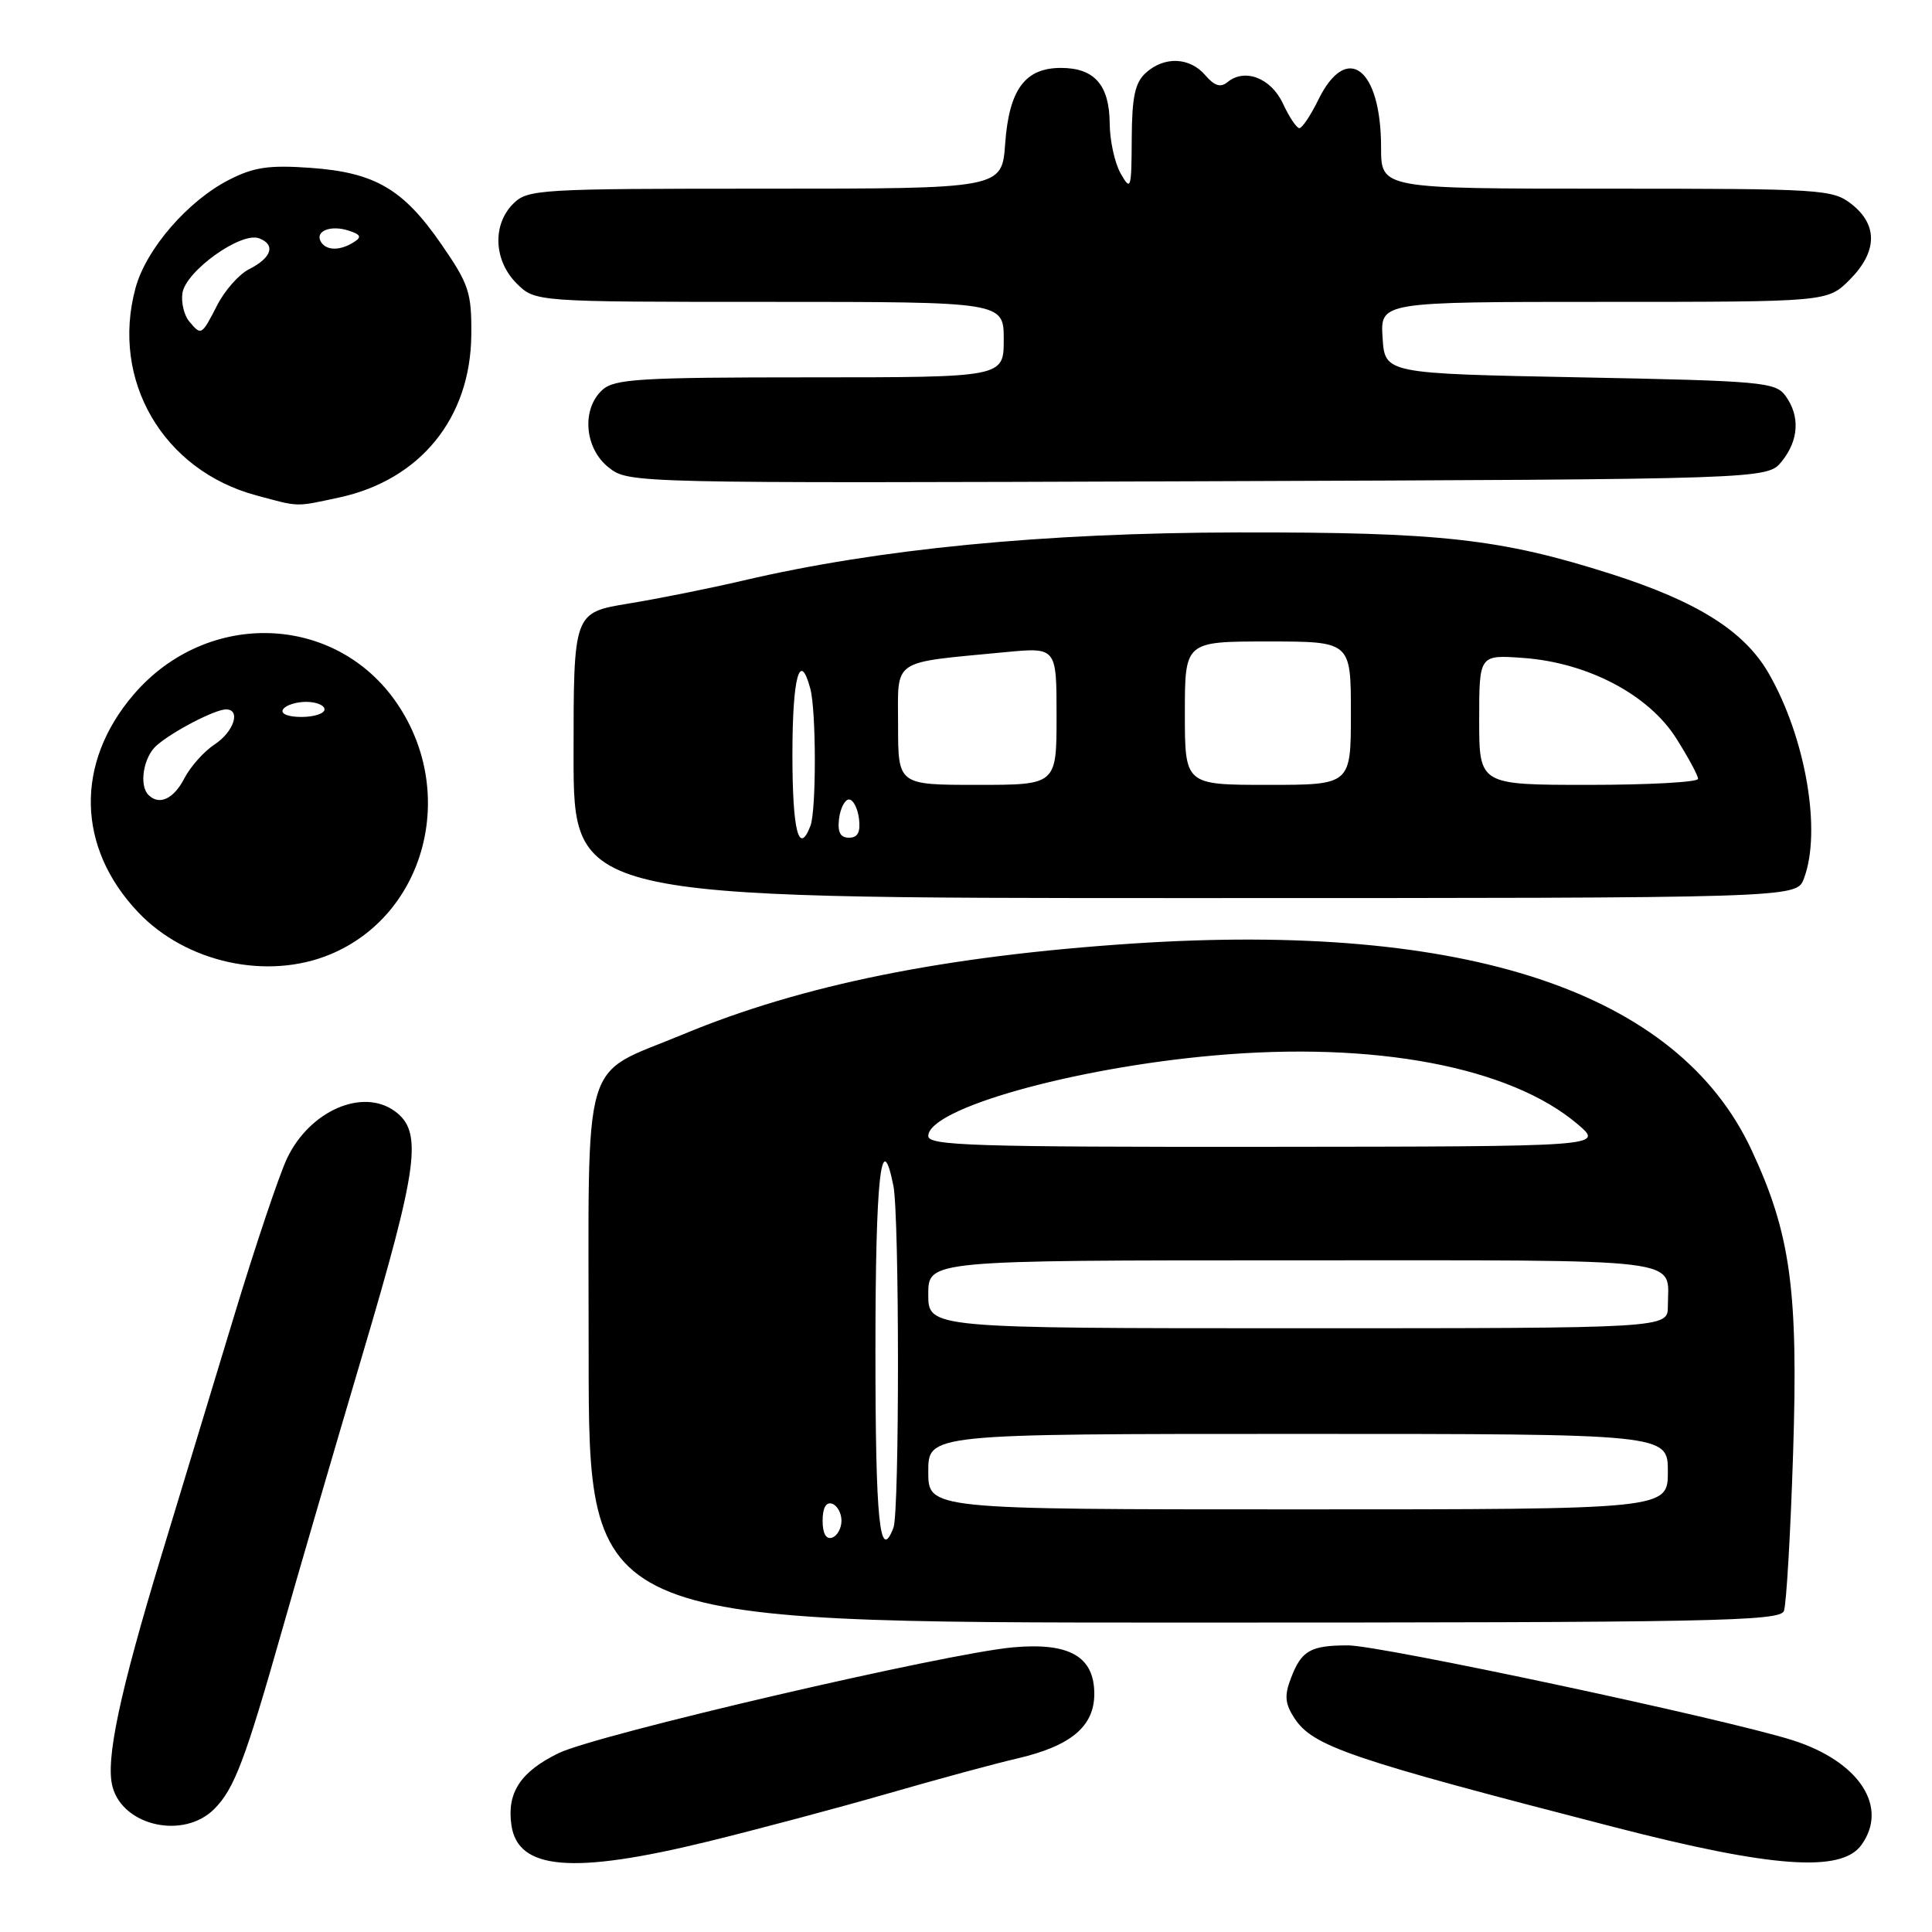 <?xml version="1.0" encoding="UTF-8" standalone="no"?>
<!DOCTYPE svg PUBLIC "-//W3C//DTD SVG 1.1//EN" "http://www.w3.org/Graphics/SVG/1.1/DTD/svg11.dtd" >
<svg xmlns="http://www.w3.org/2000/svg" xmlns:xlink="http://www.w3.org/1999/xlink" version="1.1" viewBox="0 0 256 256">
 <g >
 <path fill="currentColor"
d=" M 93.68 244.04 C 100.35 242.41 111.14 239.53 117.66 237.65 C 124.17 235.77 131.86 233.68 134.74 233.02 C 141.89 231.36 145.00 228.77 145.00 224.45 C 145.00 219.50 141.71 217.61 134.24 218.28 C 125.31 219.08 79.03 229.85 74.00 232.31 C 68.96 234.77 67.13 237.56 67.77 241.87 C 68.64 247.78 75.87 248.39 93.68 244.04 Z  M 246.62 244.50 C 250.32 239.44 246.36 233.39 237.50 230.58 C 228.63 227.77 182.82 218.00 178.59 218.02 C 173.61 218.03 172.44 218.71 171.04 222.41 C 170.17 224.68 170.27 225.76 171.52 227.67 C 173.97 231.41 178.82 233.06 214.00 242.13 C 234.73 247.48 243.96 248.15 246.62 244.50 Z  M 28.38 239.71 C 31.04 237.06 32.49 233.21 37.38 216.00 C 39.33 209.12 44.12 192.70 48.03 179.50 C 55.44 154.49 56.04 149.97 52.33 147.25 C 48.05 144.12 41.04 147.18 38.04 153.48 C 36.99 155.69 33.81 165.15 30.98 174.50 C 28.15 183.85 23.84 198.06 21.40 206.07 C 15.85 224.34 13.96 233.22 14.91 236.75 C 16.30 241.98 24.34 243.75 28.38 239.71 Z  M 236.38 213.46 C 236.70 212.62 237.25 203.28 237.59 192.71 C 238.30 170.94 237.27 163.46 232.06 152.32 C 222.28 131.42 194.34 122.11 150.15 125.02 C 125.23 126.67 106.30 130.49 90.50 137.06 C 76.82 142.76 78.00 138.75 78.00 179.57 C 78.00 215.00 78.00 215.00 156.89 215.00 C 226.96 215.00 235.85 214.83 236.38 213.46 Z  M 43.78 126.45 C 56.35 121.21 60.65 105.10 52.65 93.27 C 44.54 81.27 27.42 80.68 17.69 92.05 C 9.93 101.12 10.17 112.30 18.30 120.87 C 24.65 127.57 35.44 129.93 43.78 126.45 Z  M 239.02 116.43 C 241.41 110.17 239.26 97.70 234.33 89.17 C 231.11 83.61 224.89 79.70 213.50 76.06 C 198.82 71.38 190.92 70.50 164.00 70.55 C 138.22 70.60 116.44 72.72 98.50 76.92 C 94.10 77.95 87.24 79.33 83.25 79.98 C 76.00 81.18 76.00 81.18 76.00 100.09 C 76.00 119.00 76.00 119.00 157.02 119.00 C 238.05 119.00 238.05 119.00 239.02 116.43 Z  M 44.90 65.93 C 55.69 63.61 62.37 55.39 62.45 44.34 C 62.50 38.76 62.13 37.65 58.50 32.39 C 53.43 25.04 49.69 22.85 41.12 22.24 C 35.66 21.85 33.63 22.15 30.38 23.81 C 24.88 26.61 19.34 33.02 17.95 38.19 C 14.65 50.40 21.60 62.31 33.95 65.64 C 39.74 67.20 39.06 67.18 44.90 65.93 Z  M 236.09 61.14 C 238.36 58.34 238.54 55.12 236.58 52.44 C 235.26 50.63 233.43 50.47 209.33 50.00 C 183.50 49.50 183.50 49.50 183.20 44.75 C 182.89 40.00 182.89 40.00 212.52 40.00 C 242.15 40.00 242.15 40.00 245.08 37.08 C 248.76 33.39 248.86 29.83 245.37 27.07 C 242.83 25.08 241.56 25.00 212.87 25.00 C 183.00 25.00 183.00 25.00 183.00 19.55 C 183.00 8.98 178.44 5.53 174.67 13.25 C 173.66 15.31 172.53 16.99 172.17 16.98 C 171.80 16.97 170.82 15.50 170.00 13.73 C 168.42 10.33 164.93 8.99 162.64 10.89 C 161.73 11.64 160.92 11.38 159.70 9.96 C 157.65 7.57 154.28 7.43 151.83 9.65 C 150.39 10.95 149.99 12.83 149.96 18.40 C 149.93 25.06 149.84 25.35 148.50 23.00 C 147.71 21.62 147.05 18.62 147.04 16.32 C 146.99 11.25 145.01 9.00 140.58 9.00 C 135.82 9.00 133.71 11.86 133.19 19.04 C 132.76 25.00 132.76 25.00 101.38 25.00 C 71.33 25.00 69.92 25.08 68.00 27.00 C 65.22 29.78 65.42 34.52 68.45 37.55 C 70.91 40.00 70.91 40.00 101.95 40.00 C 133.00 40.00 133.00 40.00 133.00 45.00 C 133.00 50.00 133.00 50.00 107.33 50.00 C 84.84 50.00 81.43 50.21 79.83 51.65 C 77.02 54.20 77.44 59.42 80.66 61.95 C 83.31 64.03 83.54 64.04 158.75 63.77 C 234.18 63.50 234.18 63.50 236.09 61.14 Z  M 109.00 201.50 C 109.00 199.81 109.46 198.99 110.25 199.25 C 110.94 199.48 111.50 200.49 111.50 201.50 C 111.50 202.51 110.94 203.52 110.25 203.75 C 109.46 204.01 109.00 203.19 109.00 201.50 Z  M 116.00 179.00 C 116.00 156.07 116.76 149.06 118.38 157.12 C 119.18 161.14 119.19 200.33 118.39 202.42 C 116.57 207.18 116.00 201.65 116.00 179.00 Z  M 123.00 195.00 C 123.00 190.00 123.00 190.00 172.00 190.00 C 221.00 190.00 221.00 190.00 221.00 195.00 C 221.00 200.00 221.00 200.00 172.00 200.00 C 123.00 200.00 123.00 200.00 123.00 195.00 Z  M 123.00 171.50 C 123.00 167.00 123.00 167.00 171.39 167.00 C 224.62 167.00 221.00 166.56 221.00 173.08 C 221.00 176.00 221.00 176.00 172.00 176.00 C 123.00 176.00 123.00 176.00 123.00 171.50 Z  M 123.00 150.53 C 123.00 146.91 142.10 141.52 160.81 139.86 C 182.17 137.95 200.15 141.36 209.09 149.00 C 212.50 151.92 212.50 151.92 167.75 151.96 C 128.97 151.99 123.00 151.80 123.00 150.53 Z  M 19.67 105.33 C 18.39 104.06 19.01 100.30 20.75 98.78 C 22.86 96.92 28.49 94.00 29.95 94.00 C 31.95 94.00 30.99 96.96 28.45 98.63 C 27.05 99.54 25.23 101.58 24.42 103.15 C 23.01 105.88 21.09 106.76 19.67 105.33 Z  M 37.50 94.00 C 37.84 93.45 39.22 93.00 40.56 93.00 C 41.90 93.00 43.00 93.45 43.00 94.00 C 43.00 94.55 41.62 95.00 39.94 95.00 C 38.16 95.00 37.14 94.58 37.50 94.00 Z  M 105.00 100.00 C 105.00 89.70 105.98 86.07 107.37 91.25 C 108.16 94.19 108.17 107.38 107.39 109.42 C 105.85 113.44 105.00 110.09 105.00 100.00 Z  M 111.18 108.47 C 111.36 107.08 111.95 105.94 112.50 105.94 C 113.05 105.94 113.64 107.08 113.82 108.47 C 114.04 110.27 113.66 111.00 112.50 111.00 C 111.34 111.00 110.96 110.27 111.18 108.47 Z  M 119.00 96.09 C 119.00 87.13 117.89 87.89 133.25 86.41 C 140.00 85.77 140.00 85.77 140.00 94.88 C 140.00 104.00 140.00 104.00 129.50 104.00 C 119.00 104.00 119.00 104.00 119.00 96.09 Z  M 157.00 94.50 C 157.00 85.00 157.00 85.00 168.00 85.00 C 179.00 85.00 179.00 85.00 179.00 94.50 C 179.00 104.00 179.00 104.00 168.00 104.00 C 157.00 104.00 157.00 104.00 157.00 94.50 Z  M 196.00 95.38 C 196.00 86.76 196.00 86.76 201.83 87.18 C 210.37 87.80 218.43 92.03 222.10 97.82 C 223.69 100.33 225.00 102.75 225.00 103.20 C 225.00 103.64 218.47 104.00 210.50 104.00 C 196.00 104.00 196.00 104.00 196.00 95.38 Z  M 25.05 42.56 C 24.39 41.76 23.99 40.09 24.17 38.85 C 24.60 35.92 31.95 30.66 34.34 31.58 C 36.57 32.43 36.00 34.17 32.97 35.69 C 31.67 36.35 29.78 38.48 28.78 40.44 C 26.70 44.49 26.67 44.51 25.05 42.56 Z  M 42.54 32.07 C 41.67 30.66 43.74 29.78 46.14 30.54 C 47.81 31.07 47.97 31.41 46.88 32.09 C 45.07 33.24 43.26 33.23 42.54 32.07 Z "/>
</g>
</svg>